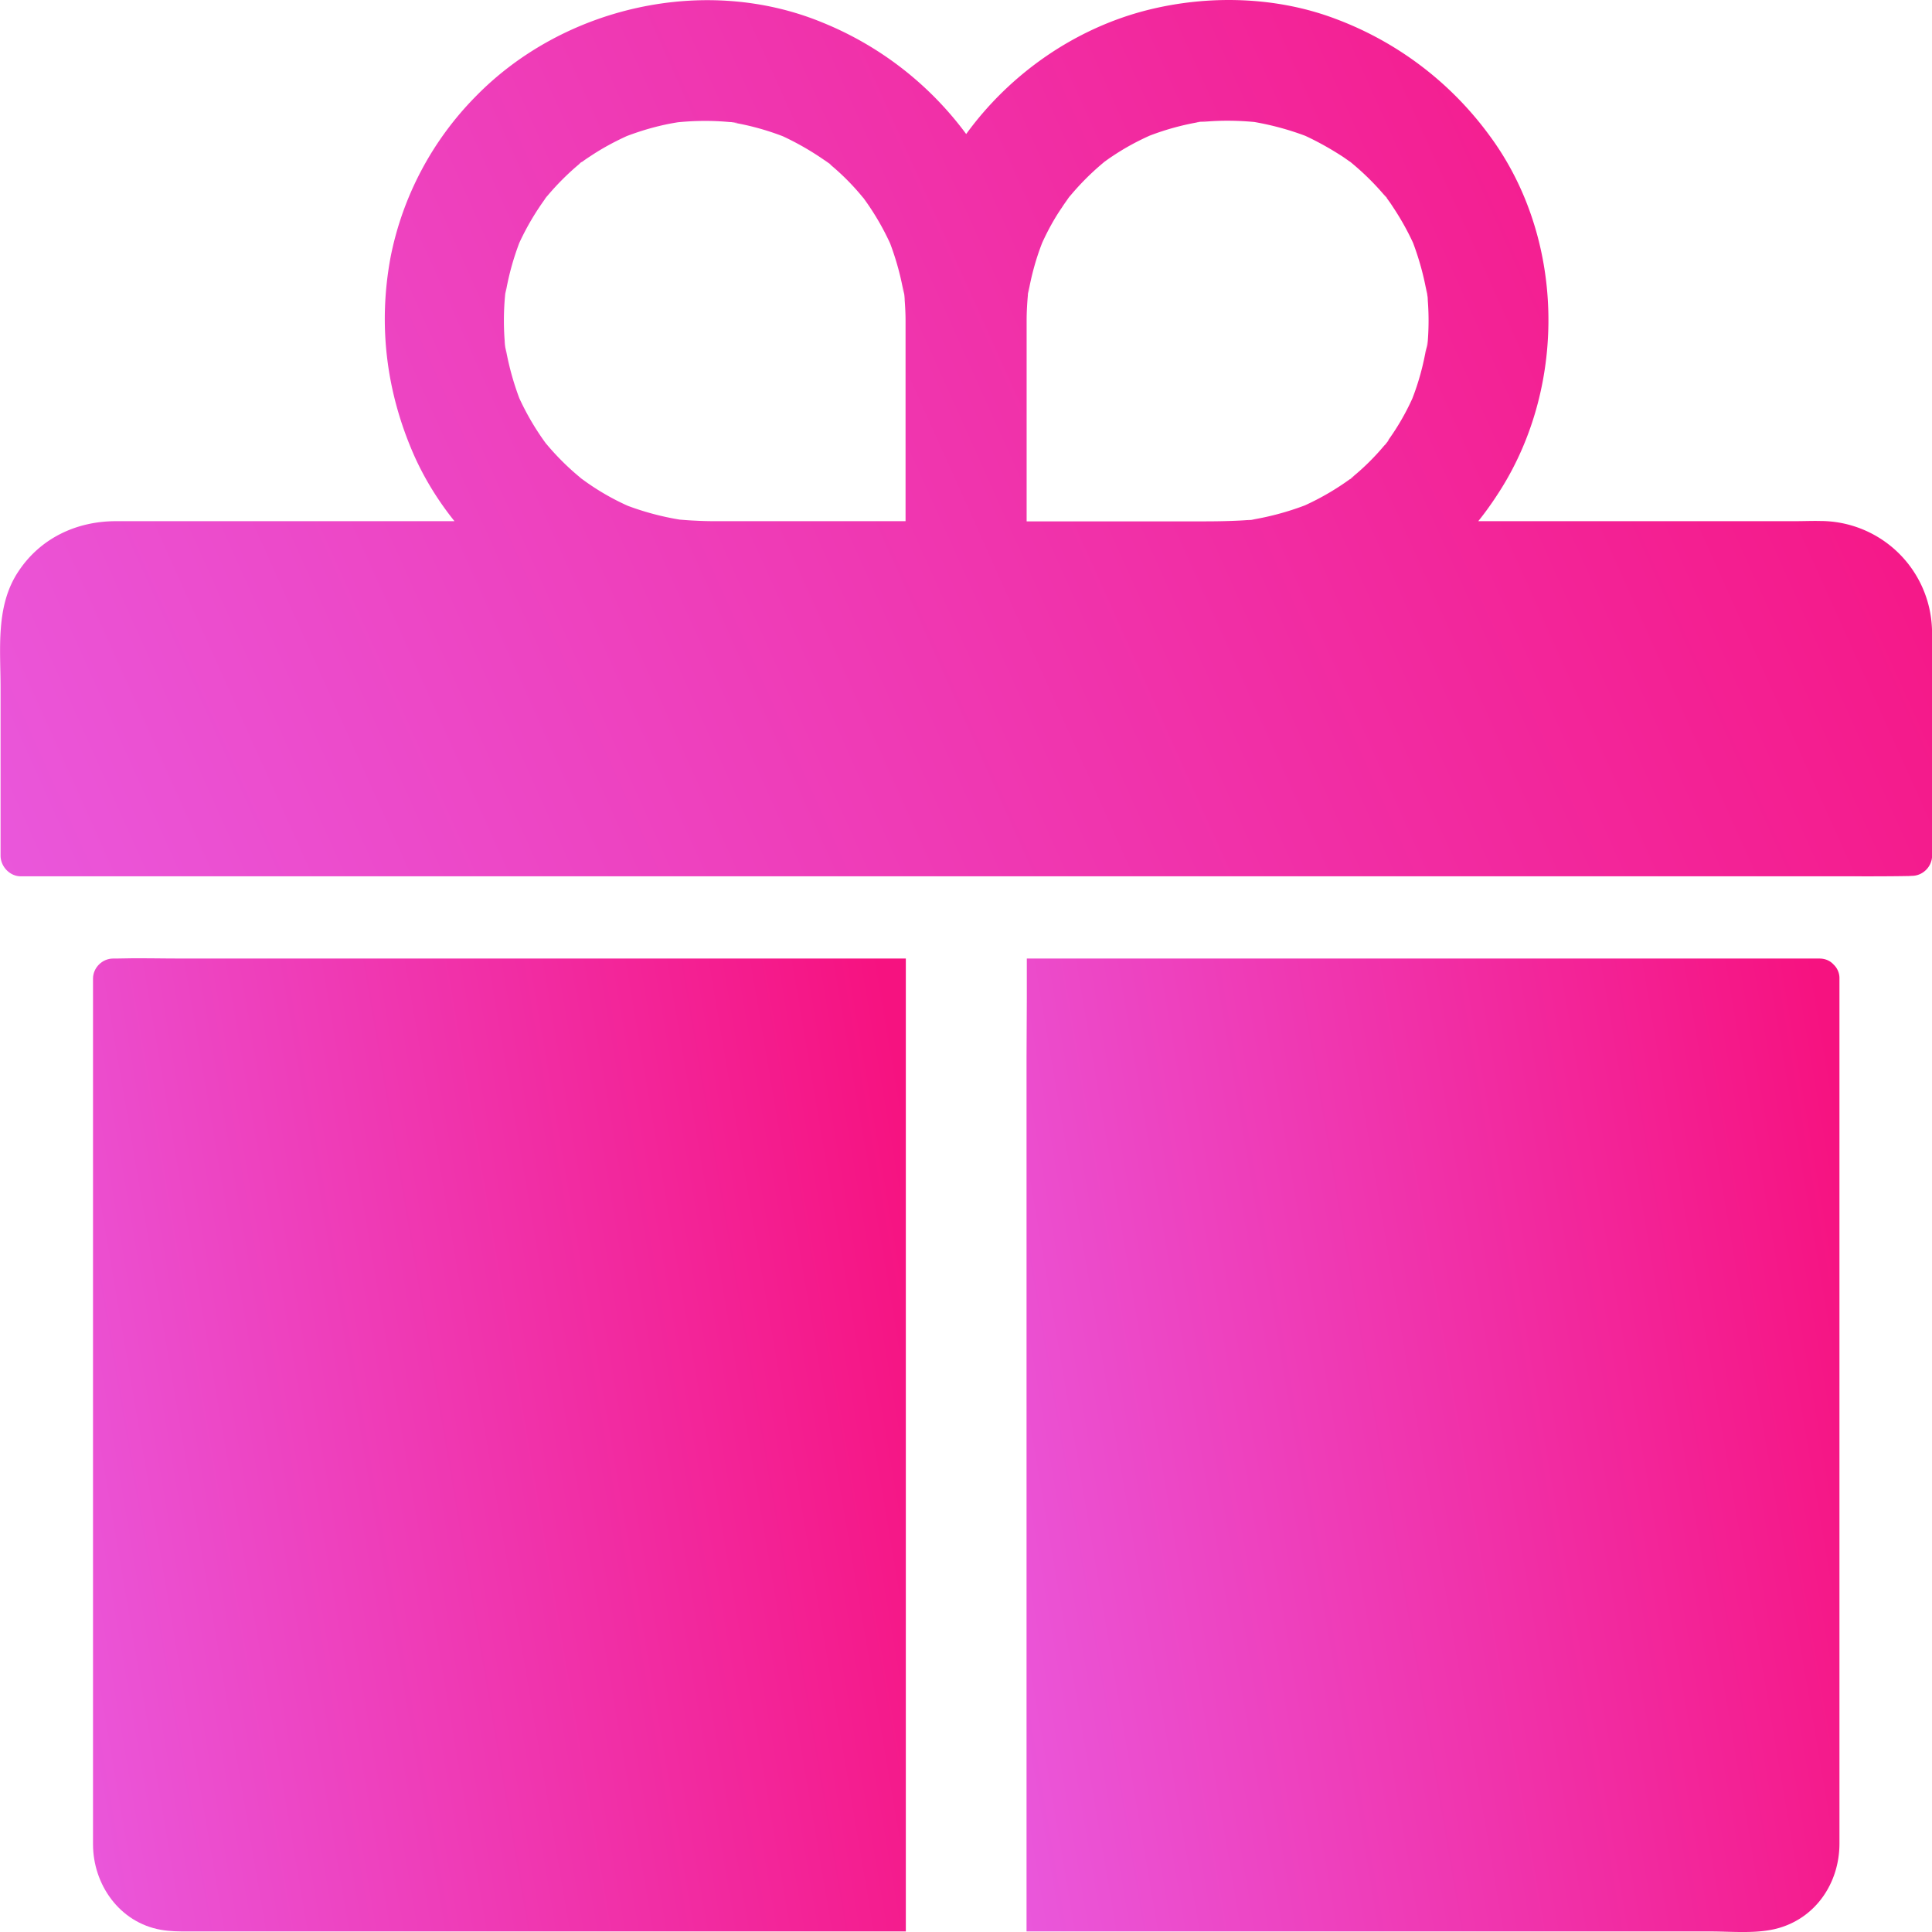 <svg xmlns="http://www.w3.org/2000/svg" width="21" height="21" fill="none" viewBox="0 0 21 21">
    <path fill="url(#a)" d="M9.846 10.419v10.575H2.043c-.1 0-.194 0-.295-.018-.45-.08-.737-.493-.737-.93v-9.409c0-.118.1-.218.219-.218h.03c.241-.007.484 0 .724 0h7.862z"/>
    <path fill="url(#b)" d="M19.994 10.637v9.402c0 .42-.25.804-.667.92-.226.063-.499.035-.73.035h-7.439v-9.502l.003-.637v-.218-.218h8.614c.068 0 .12.026.155.065a.202.202 0 0 1 .064.153z"/>
    <path fill="url(#c)" d="M21 6.845a1.216 1.216 0 0 0-1.214-1.182c-.092-.002-.186.002-.278.002h-3.44c.088-.109.17-.227.245-.346.724-1.152.693-2.741-.12-3.842A3.656 3.656 0 0 0 14.52.206c-.645-.245-1.384-.264-2.05-.096-.789.2-1.493.693-1.968 1.347A3.643 3.643 0 0 0 8.94.245c-1.275-.526-2.82-.172-3.773.807a3.43 3.43 0 0 0-.92 1.735c-.14.741-.05 1.474.255 2.165.114.255.263.495.438.713h-3.68c-.43 0-.823.186-1.061.548-.248.372-.193.837-.193 1.26V9.3c0 .118.1.225.219.225h19.724c.267 0 .533.002.798-.003l.035-.002c.118 0 .219-.1.219-.22V6.858v-.013zM9.846 5.665H7.775a3.81 3.81 0 0 1-.223-.006c-.054-.002-.11-.007-.164-.011a2.993 2.993 0 0 1-.564-.15 2.66 2.66 0 0 1-.496-.29l.03.023c-.006-.006-.02-.015-.037-.028l-.024-.017c.004.004.01.006.013.008.004.005.009.007.013.011-.002-.002-.004-.002-.004-.004a2.787 2.787 0 0 1-.374-.368c0-.003-.005-.005-.007-.007a2.835 2.835 0 0 1-.293-.497 3.03 3.03 0 0 1-.15-.552l.01.098c-.006-.059-.015-.115-.024-.174.005.026.009.05.011.076a2.92 2.92 0 0 1 0-.586.8.8 0 0 0-.01.076l.023-.175a1.5 1.5 0 0 0-.01.099c.032-.19.082-.373.15-.552a2.865 2.865 0 0 1 .285-.484c-.011.013-.025.03-.031.04l.033-.045a.602.602 0 0 0 .017-.024l-.009.014c-.004.004-.006.01-.01.015l.004-.007a2.82 2.82 0 0 1 .372-.373c.002 0 .004-.004.006-.006-.006.004-.01.009-.015.01-.013.01-.02.014-.02.016a.563.563 0 0 1 .048-.037c-.004.004-.006.009-.01.01.032-.023.065-.047.1-.069.127-.085.26-.157.398-.22.18-.068.365-.12.556-.15.183-.018.37-.02.555-.003l.035.002a1.256 1.256 0 0 1-.037-.006h-.005c-.01-.002-.021-.004-.035-.004l.114.015c.009 0 .015.002.024.004h.007L8 1.335l-.031-.002c-.004 0-.007 0-.011-.002h.004c.188.032.37.082.547.15a3.048 3.048 0 0 1 .492.288c-.01-.011-.033-.026-.041-.033.006.005.02.013.043.033.016.01.027.02.033.026l-.024-.017-.01-.01.001.003a2.607 2.607 0 0 1 .372.37c0 .003.005.005.007.007a2.834 2.834 0 0 1 .293.497c.068.18.118.365.15.552a1.493 1.493 0 0 0-.01-.098l.024.174a.864.864 0 0 1-.011-.074c.009.096.015.194.015.29v2.176h.002zm5.671-1.962l-.024.174c.004-.032.009-.065.01-.098-.032.19-.082.375-.152.554a2.64 2.64 0 0 1-.285.484.257.257 0 0 1 .033-.04c-.002.003-.01.016-.035.047a.255.255 0 0 1-.017.021c.004-.004.006-.01.009-.013.004-.004.006-.01.01-.015-.002.002-.004.004-.004.007a2.6 2.6 0 0 1-.372.37c-.002 0-.004.002-.006.007l.015-.011c.046-.033.007-.004-.026.022l.01-.011a2.846 2.846 0 0 1-.499.292c-.19.072-.384.124-.583.157l.05-.004-.096.01.044-.006a3.696 3.696 0 0 1-.16.01c-.116.005-.23.007-.345.007h-1.935V3.485c0-.098.006-.196.015-.292a.823.823 0 0 0-.011.074l.024-.175a1.485 1.485 0 0 0-.011.099c.033-.19.083-.376.153-.554.061-.133.131-.262.214-.382.022-.035.046-.067.07-.102l-.024.03c.007-.006.016-.02.029-.037l.017-.024c-.004.004-.006.011-.008.013l-.011.013c.002-.002.002-.004.004-.004a2.808 2.808 0 0 1 .37-.373c.002 0 .004-.004.006-.006.033-.024.066-.048.1-.07.127-.085.259-.157.399-.22.177-.068.36-.118.549-.15h.004l-.01.001a.191.191 0 0 0-.036.005h-.004l-.024.002h.006l.018-.002c.004 0 .008 0 .013-.003l.114-.015-.04.007h-.002l-.037.006.035-.002c.184-.017.37-.015.553.002.19.033.374.083.553.15.134.062.263.134.388.214.035.022.067.046.102.07l-.03-.024c.006.007.02.015.037.029l.024.017-.013-.009-.013-.01c.002.002.004.002.004.004a2.84 2.84 0 0 1 .374.37c0 .003.004.005.006.007l-.01-.015-.016-.022.038.048c-.005-.005-.01-.007-.011-.011.024.033.048.065.07.1.085.127.16.26.223.397.067.179.118.364.15.552l-.01-.098c.006.058.015.115.024.174-.005-.026-.01-.05-.011-.076.02.194.02.39 0 .586-.002-.026.002-.052.004-.076z"/>
    <defs>
        <linearGradient id="a" x1="9.58" x2="-.497" y1="10.416" y2="12.13" gradientUnits="userSpaceOnUse">
            <stop stop-color="#F61280"/>
            <stop offset="1" stop-color="#EA57DB"/>
        </linearGradient>
        <linearGradient id="b" x1="19.727" x2="9.65" y1="10.419" y2="12.133" gradientUnits="userSpaceOnUse">
            <stop stop-color="#F61280"/>
            <stop offset="1" stop-color="#EA57DB"/>
        </linearGradient>
        <linearGradient id="c" x1="20.366" x2="-.142" y2="9.209" gradientUnits="userSpaceOnUse">
            <stop stop-color="#F61280"/>
            <stop offset="1" stop-color="#EA57DB"/>
        </linearGradient>
    </defs>
</svg>

